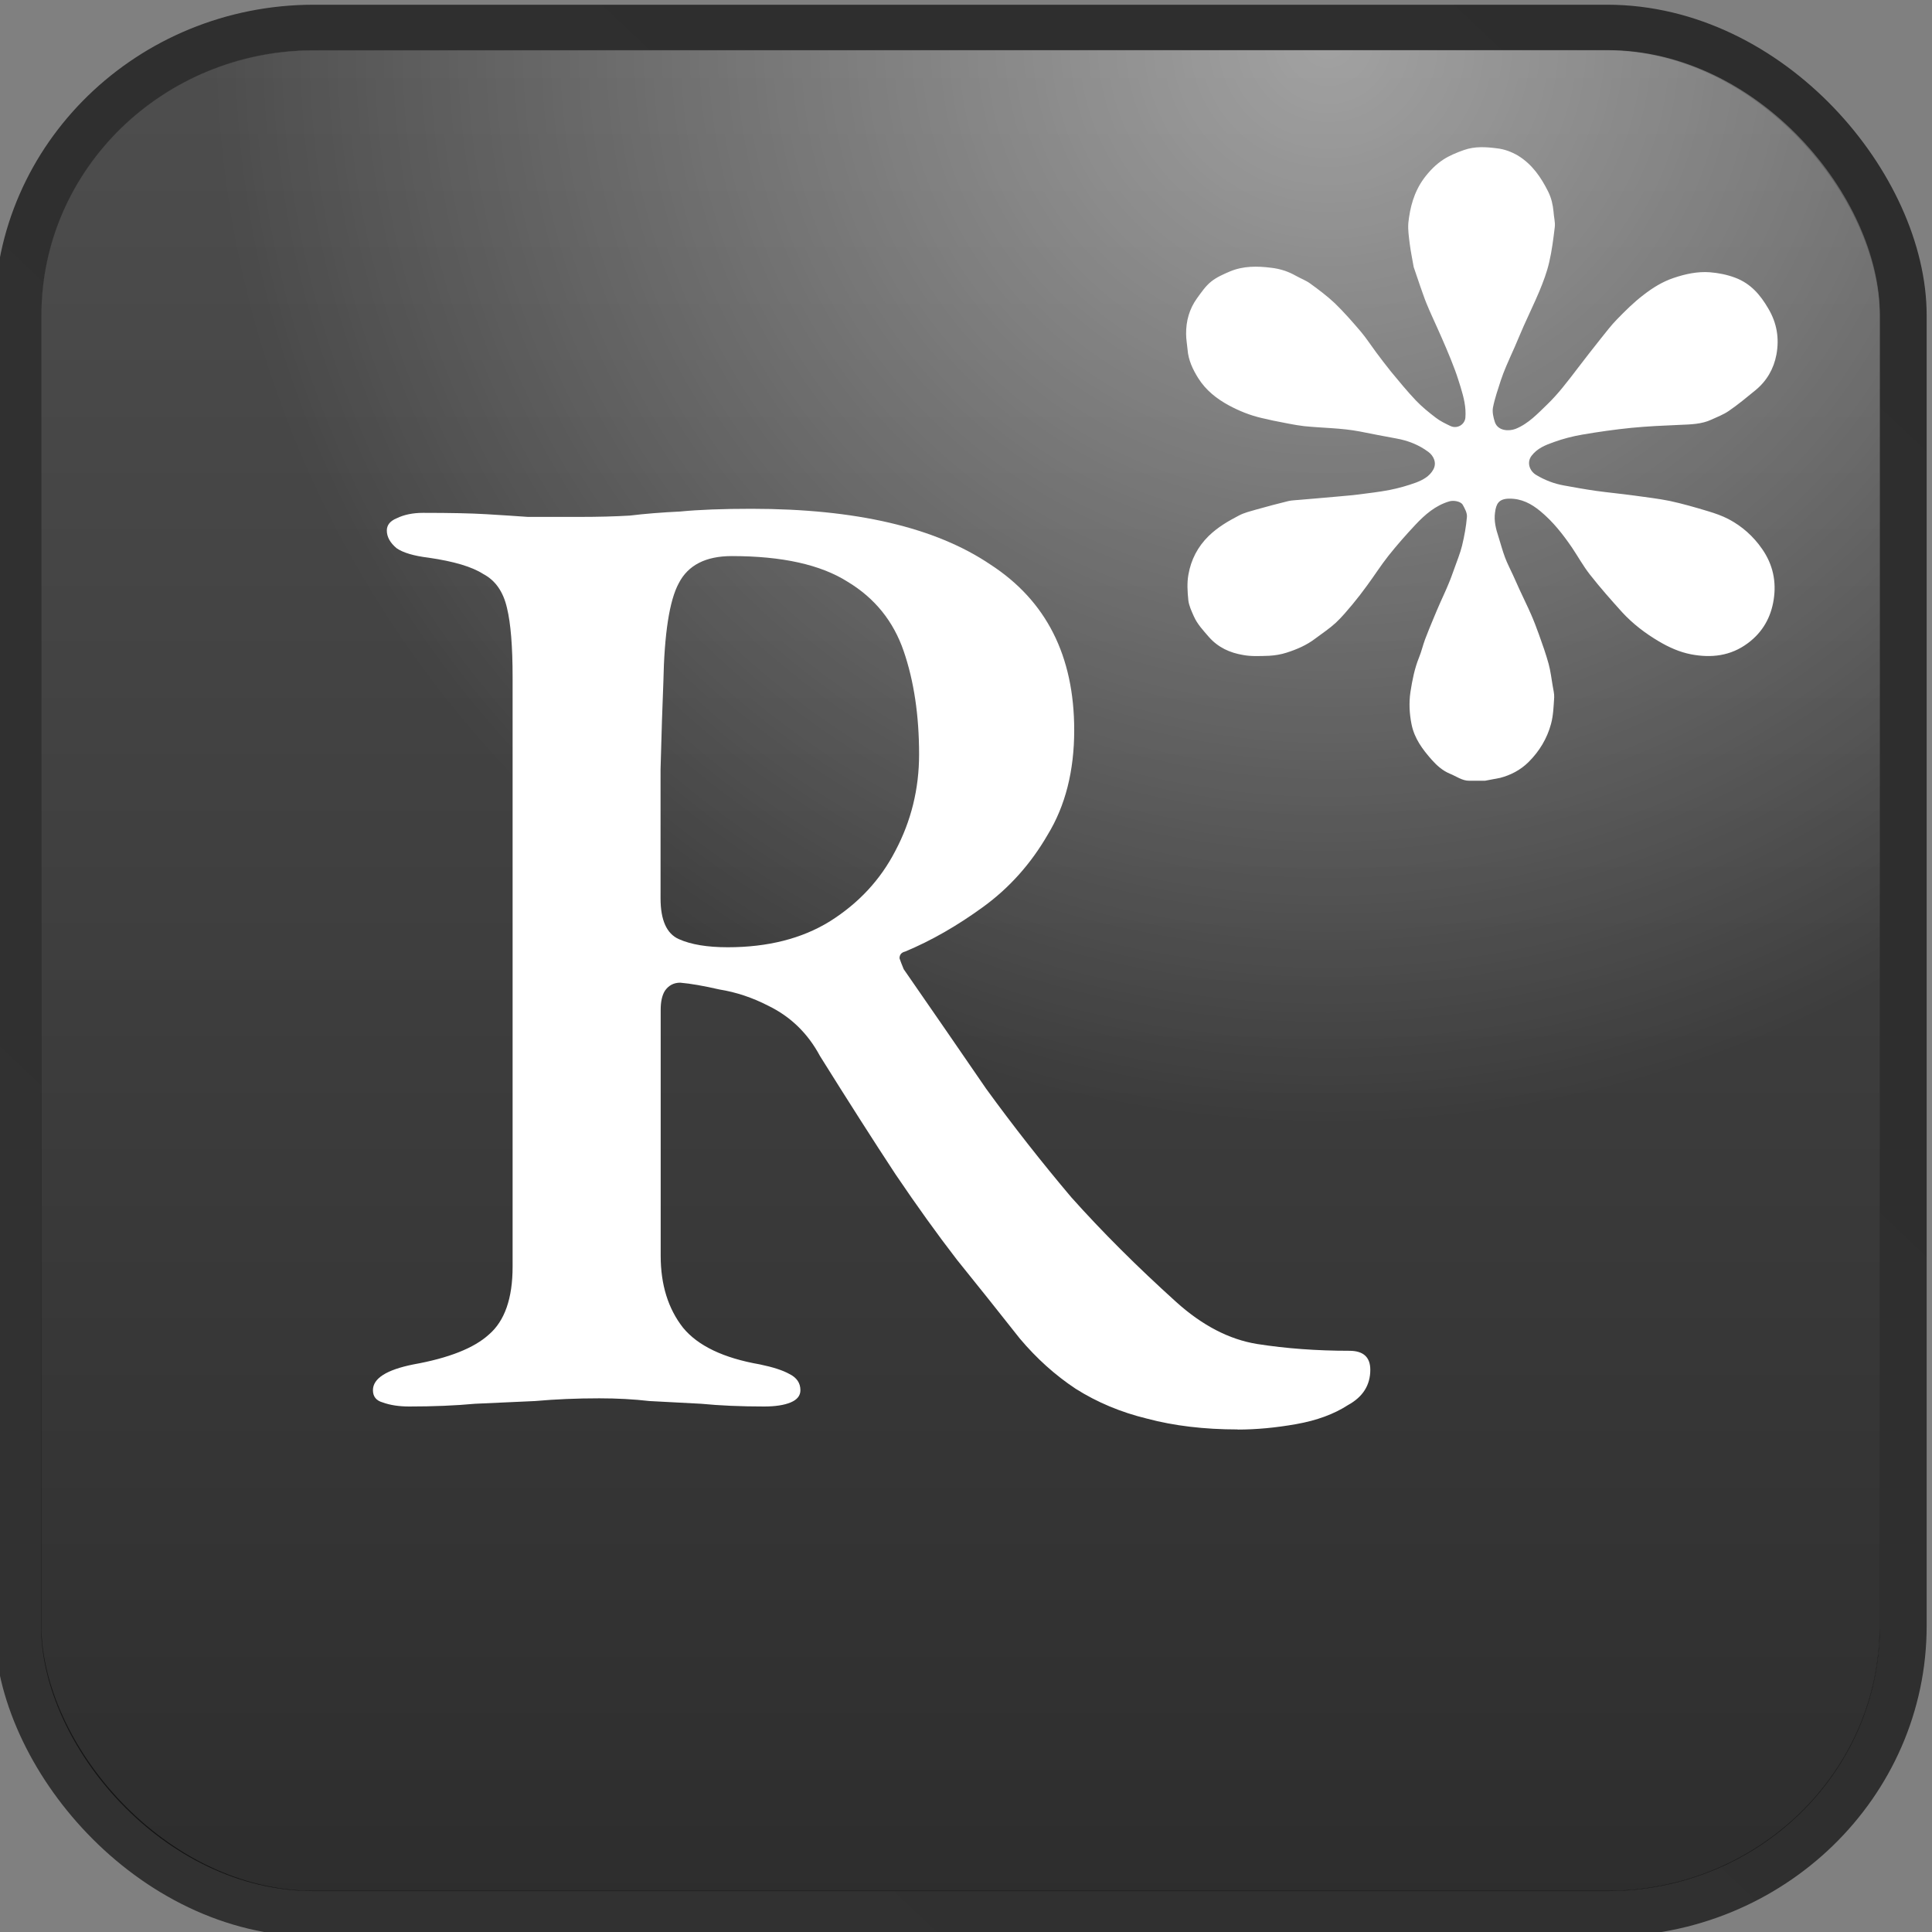 <?xml version="1.0" encoding="UTF-8" standalone="no"?>
<!-- Created with Inkscape (http://www.inkscape.org/) -->

<svg
   width="128"
   height="128"
   viewBox="0 0 33.867 33.867"
   version="1.1"
   id="svg5"
   inkscape:version="1.1.2 (0a00cf5339, 2022-02-04)"
   sodipodi:docname="r*.svg"
   xmlns:inkscape="http://www.inkscape.org/namespaces/inkscape"
   xmlns:sodipodi="http://sodipodi.sourceforge.net/DTD/sodipodi-0.dtd"
   xmlns:xlink="http://www.w3.org/1999/xlink"
   xmlns="http://www.w3.org/2000/svg"
   xmlns:svg="http://www.w3.org/2000/svg">
  <rect x="0" y="0" width="33.867" height="33.867" fill="#808080" stroke="none"/>
  <sodipodi:namedview
     id="namedview7"
     pagecolor="#ffffff"
     bordercolor="#666666"
     borderopacity="1.0"
     inkscape:pageshadow="2"
     inkscape:pageopacity="0.0"
     inkscape:pagecheckerboard="0"
     inkscape:document-units="mm"
     showgrid="false"
     units="px"
     inkscape:zoom="2.4373737"
     inkscape:cx="57.233734"
     inkscape:cy="66.464981"
     inkscape:window-width="1280"
     inkscape:window-height="987"
     inkscape:window-x="0"
     inkscape:window-y="0"
     inkscape:window-maximized="1"
     inkscape:current-layer="layer1" />
  <defs
     id="defs2">
    <linearGradient
       inkscape:collect="always"
       xlink:href="#linearGradient6854"
       id="linearGradient215587"
       gradientUnits="userSpaceOnUse"
       gradientTransform="matrix(2.169,0,0,2.169,407.145,303.264)"
       x1="14.085"
       y1="0.581"
       x2="0.758"
       y2="14.298" />
    <linearGradient
       inkscape:collect="always"
       id="linearGradient6854">
      <stop
         style="stop-color:#000000;stop-opacity:0.651"
         offset="0"
         id="stop6850" />
      <stop
         style="stop-color:#070707;stop-opacity:0.651"
         offset="1"
         id="stop6852" />
    </linearGradient>
    <linearGradient
       inkscape:collect="always"
       xlink:href="#linearGradient1032"
       id="linearGradient215589"
       gradientUnits="userSpaceOnUse"
       gradientTransform="matrix(2.169,0,0,2.169,407.145,303.264)"
       x1="7.395"
       y1="14.272"
       x2="7.395"
       y2="0.667" />
    <linearGradient
       inkscape:collect="always"
       id="linearGradient1032">
      <stop
         style="stop-color:#000000;stop-opacity:0.651"
         offset="0"
         id="stop1028" />
      <stop
         style="stop-color:#333333;stop-opacity:0.651"
         offset="1"
         id="stop1030" />
    </linearGradient>
    <radialGradient
       inkscape:collect="always"
       xlink:href="#linearGradient2545"
       id="radialGradient2061-8-99-9-3-4"
       cx="10.016"
       cy="0.879"
       fx="10.016"
       fy="0.879"
       r="6.5"
       gradientTransform="matrix(2.632,0,0,2.631,402.518,302.431)"
       gradientUnits="userSpaceOnUse" />
    <linearGradient
       inkscape:collect="always"
       id="linearGradient2545">
      <stop
         style="stop-color:#ffffff;stop-opacity:0.472"
         offset="0"
         id="stop2541" />
      <stop
         style="stop-color:#ffffff;stop-opacity:0"
         offset="1"
         id="stop2543" />
    </linearGradient>
  </defs>
  <g
     inkscape:label="Layer 1"
     inkscape:groupmode="layer"
     id="layer1">
    <g
       id="g12682"
       transform="matrix(1.143,0,0,1.111,-466.932,-337.843)"
       style="display:inline">
      <rect
         style="display:inline;fill:none;stroke:url(#linearGradient215587);stroke-width:0.721;stroke-linecap:butt;stroke-linejoin:round;stroke-miterlimit:4;stroke-dasharray:none;stroke-opacity:1"
         id="rect1108-24-64-8-4-6"
         width="28.913"
         height="29.759"
         x="408.789"
         y="304.524"
         ry="4.541"
         inkscape:export-filename="/home/maxs/rect1108-12.png"
         inkscape:export-xdpi="250.02591"
         inkscape:export-ydpi="250.02591" />
      <rect
         style="display:inline;fill:url(#linearGradient215589);fill-opacity:1;stroke:none;stroke-width:0.703;stroke-linecap:butt;stroke-linejoin:round;stroke-miterlimit:4;stroke-dasharray:none;stroke-opacity:1"
         id="rect1108-2-50-99-7-6-5"
         width="28.201"
         height="29.047"
         x="409.144"
         y="304.88"
         ry="4.179"
         inkscape:export-filename="/home/maxs/rect1108-12.png"
         inkscape:export-xdpi="250.02591"
         inkscape:export-ydpi="250.02591" />
      <rect
         style="display:inline;fill:url(#radialGradient2061-8-99-9-3-4);fill-opacity:1;stroke:none;stroke-width:0.703;stroke-linecap:butt;stroke-linejoin:round;stroke-miterlimit:4;stroke-dasharray:none;stroke-opacity:1"
         id="rect1108-2-9-5-08-0-6-5"
         width="28.201"
         height="29.047"
         x="409.144"
         y="304.88"
         ry="4.179"
         inkscape:export-filename="/home/maxs/rect1108-12.png"
         inkscape:export-xdpi="250.02591"
         inkscape:export-ydpi="250.02591" />
      <g
         aria-label="R"
         id="text14524-72-93-5-7-3"
         style="font-weight:500;font-size:21.43px;line-height:1.25;font-family:'EB Garamond';-inkscape-font-specification:'EB Garamond Medium';text-align:center;text-anchor:middle;display:inline;fill:#ffffff;stroke-width:0.574">
        <path
           d="m 427.497,326.643 q -0.771,0 -1.393,-0.171 -0.6,-0.15 -1.093,-0.471 -0.471,-0.321 -0.857,-0.793 -0.493,-0.643 -0.964,-1.243 -0.45,-0.6 -0.943,-1.35 -0.493,-0.771 -1.157,-1.864 -0.279,-0.536 -0.793,-0.793 -0.364,-0.193 -0.75,-0.257 -0.364,-0.086 -0.6,-0.107 -0.15,0 -0.236,0.129 -0.064,0.107 -0.064,0.3 v 3.879 q 0,0.686 0.343,1.136 0.343,0.429 1.179,0.579 0.3,0.064 0.45,0.15 0.171,0.086 0.171,0.257 0,0.129 -0.15,0.193 -0.15,0.064 -0.407,0.064 -0.536,0 -0.964,-0.043 -0.407,-0.021 -0.793,-0.043 -0.364,-0.043 -0.771,-0.043 -0.514,0 -0.986,0.043 -0.45,0.021 -0.921,0.043 -0.45,0.043 -1.007,0.043 -0.236,0 -0.407,-0.064 -0.15,-0.043 -0.15,-0.193 0,-0.279 0.621,-0.407 0.814,-0.15 1.157,-0.471 0.364,-0.321 0.364,-1.071 v -9.3 q 0,-0.729 -0.086,-1.093 -0.086,-0.386 -0.364,-0.536 -0.257,-0.171 -0.836,-0.257 -0.343,-0.043 -0.493,-0.15 -0.15,-0.129 -0.15,-0.279 0,-0.129 0.15,-0.193 0.171,-0.086 0.407,-0.086 0.621,0 0.964,0.021 0.343,0.021 0.643,0.043 0.321,0 0.793,0 0.429,0 0.771,-0.021 0.343,-0.043 0.771,-0.064 0.429,-0.043 1.093,-0.043 2.4,0 3.664,0.879 1.286,0.857 1.286,2.614 0,0.964 -0.407,1.65 -0.386,0.686 -0.986,1.136 -0.6,0.45 -1.2,0.707 -0.086,0.021 -0.086,0.107 0.021,0.064 0.064,0.171 0.664,0.986 1.264,1.886 0.621,0.879 1.307,1.714 0.707,0.814 1.607,1.65 0.6,0.557 1.243,0.664 0.664,0.107 1.414,0.107 0.321,0 0.321,0.3 0,0.364 -0.343,0.557 -0.321,0.214 -0.793,0.3 -0.471,0.086 -0.9,0.086 z m -7.822,-7.608 q 0.921,0 1.564,-0.407 0.664,-0.429 1.007,-1.114 0.364,-0.707 0.364,-1.522 0,-0.921 -0.236,-1.629 -0.236,-0.707 -0.857,-1.093 -0.621,-0.407 -1.779,-0.407 -0.6,0 -0.814,0.429 -0.214,0.407 -0.236,1.564 -0.021,0.514 -0.043,1.371 0,0.857 0,2.036 0,0.514 0.279,0.643 0.279,0.129 0.75,0.129 z"
           id="path20412" />
      </g>
      <path
         class="st0"
         d="m 431.288,316.408 c -0.063,0 -0.175,-0.002 -0.238,0 -0.11,0.002 -0.203,-0.072 -0.301,-0.112 -0.114,-0.049 -0.2,-0.131 -0.277,-0.219 -0.142,-0.166 -0.266,-0.336 -0.31,-0.562 -0.033,-0.17 -0.04,-0.338 -0.017,-0.504 0.028,-0.186 0.063,-0.373 0.133,-0.55 0.037,-0.093 0.058,-0.191 0.093,-0.287 0.04,-0.107 0.082,-0.215 0.126,-0.322 0.033,-0.084 0.068,-0.166 0.103,-0.249 0.044,-0.102 0.091,-0.203 0.131,-0.305 0.033,-0.079 0.06,-0.161 0.089,-0.242 0.04,-0.119 0.088,-0.235 0.117,-0.357 0.035,-0.149 0.063,-0.303 0.075,-0.457 0.004,-0.06 -0.033,-0.131 -0.065,-0.189 -0.033,-0.056 -0.142,-0.072 -0.203,-0.054 -0.217,0.065 -0.378,0.212 -0.525,0.373 -0.142,0.156 -0.28,0.317 -0.41,0.485 -0.117,0.152 -0.217,0.315 -0.329,0.471 -0.07,0.1 -0.144,0.198 -0.221,0.294 -0.082,0.1 -0.166,0.205 -0.259,0.294 -0.096,0.091 -0.207,0.166 -0.312,0.247 -0.133,0.105 -0.284,0.172 -0.443,0.224 -0.084,0.028 -0.177,0.044 -0.268,0.049 -0.133,0.004 -0.27,0.013 -0.401,-0.013 -0.2,-0.035 -0.378,-0.117 -0.52,-0.282 -0.088,-0.105 -0.179,-0.203 -0.233,-0.329 -0.035,-0.082 -0.075,-0.168 -0.084,-0.254 -0.013,-0.133 -0.022,-0.273 0.002,-0.406 0.04,-0.231 0.14,-0.434 0.31,-0.606 0.138,-0.138 0.296,-0.233 0.462,-0.322 0.086,-0.047 0.184,-0.07 0.277,-0.098 0.161,-0.047 0.319,-0.089 0.483,-0.131 0.054,-0.013 0.112,-0.013 0.166,-0.019 0.184,-0.015 0.368,-0.033 0.553,-0.049 0.117,-0.013 0.233,-0.019 0.35,-0.035 0.161,-0.022 0.322,-0.04 0.483,-0.072 0.138,-0.028 0.275,-0.068 0.406,-0.117 0.105,-0.042 0.207,-0.096 0.266,-0.207 0.056,-0.107 0.002,-0.217 -0.077,-0.277 -0.147,-0.112 -0.312,-0.179 -0.494,-0.212 -0.187,-0.035 -0.373,-0.072 -0.557,-0.11 -0.282,-0.056 -0.569,-0.054 -0.853,-0.084 -0.161,-0.019 -0.322,-0.058 -0.483,-0.089 -0.058,-0.013 -0.114,-0.028 -0.172,-0.04 -0.175,-0.042 -0.34,-0.11 -0.499,-0.198 -0.189,-0.105 -0.354,-0.24 -0.469,-0.427 -0.086,-0.14 -0.154,-0.289 -0.166,-0.457 -0.007,-0.082 -0.022,-0.161 -0.022,-0.242 -0.002,-0.205 0.049,-0.396 0.168,-0.566 0.065,-0.091 0.128,-0.189 0.215,-0.261 0.084,-0.07 0.189,-0.117 0.289,-0.161 0.203,-0.088 0.42,-0.086 0.632,-0.058 0.131,0.015 0.259,0.056 0.375,0.124 0.075,0.044 0.159,0.075 0.226,0.126 0.131,0.098 0.261,0.198 0.378,0.312 0.14,0.14 0.268,0.291 0.396,0.445 0.084,0.103 0.156,0.217 0.233,0.324 0.075,0.102 0.149,0.205 0.228,0.305 0.126,0.156 0.249,0.312 0.385,0.459 0.091,0.098 0.196,0.186 0.303,0.27 0.068,0.054 0.147,0.093 0.224,0.131 0.103,0.051 0.221,-0.019 0.231,-0.131 0.013,-0.166 -0.026,-0.322 -0.072,-0.478 -0.028,-0.091 -0.054,-0.18 -0.086,-0.268 -0.042,-0.117 -0.088,-0.233 -0.135,-0.347 -0.044,-0.107 -0.091,-0.217 -0.138,-0.324 -0.056,-0.128 -0.114,-0.256 -0.166,-0.387 -0.037,-0.091 -0.065,-0.186 -0.098,-0.277 -0.033,-0.098 -0.065,-0.196 -0.098,-0.296 -0.002,-0.007 -0.004,-0.017 -0.004,-0.023 -0.019,-0.112 -0.042,-0.226 -0.056,-0.34 -0.013,-0.11 -0.03,-0.221 -0.022,-0.331 0.026,-0.249 0.086,-0.487 0.238,-0.702 0.086,-0.119 0.182,-0.221 0.301,-0.301 0.096,-0.063 0.207,-0.11 0.315,-0.149 0.166,-0.06 0.338,-0.049 0.508,-0.026 0.112,0.013 0.219,0.054 0.319,0.114 0.219,0.138 0.354,0.343 0.464,0.569 0.049,0.102 0.072,0.207 0.082,0.317 0.004,0.082 0.028,0.163 0.019,0.242 -0.022,0.186 -0.044,0.373 -0.086,0.557 -0.035,0.156 -0.091,0.308 -0.151,0.457 -0.075,0.184 -0.161,0.364 -0.24,0.548 -0.047,0.107 -0.089,0.217 -0.135,0.324 -0.044,0.105 -0.091,0.205 -0.133,0.31 -0.03,0.072 -0.058,0.147 -0.082,0.221 -0.044,0.142 -0.093,0.284 -0.121,0.431 -0.013,0.072 0.007,0.159 0.03,0.231 0.049,0.142 0.219,0.144 0.317,0.105 0.198,-0.082 0.338,-0.24 0.487,-0.387 0.082,-0.082 0.159,-0.17 0.231,-0.261 0.084,-0.105 0.163,-0.212 0.242,-0.319 0.114,-0.152 0.228,-0.305 0.345,-0.455 0.082,-0.105 0.159,-0.21 0.249,-0.305 0.128,-0.135 0.259,-0.27 0.406,-0.385 0.14,-0.112 0.291,-0.21 0.466,-0.27 0.182,-0.063 0.364,-0.103 0.553,-0.089 0.133,0.011 0.261,0.037 0.389,0.086 0.24,0.093 0.387,0.273 0.508,0.487 0.133,0.231 0.17,0.473 0.124,0.727 -0.04,0.221 -0.147,0.415 -0.322,0.562 -0.133,0.112 -0.266,0.226 -0.408,0.326 -0.082,0.058 -0.177,0.095 -0.268,0.138 -0.151,0.072 -0.317,0.075 -0.483,0.082 -0.249,0.011 -0.497,0.022 -0.744,0.047 -0.252,0.026 -0.504,0.063 -0.753,0.107 -0.147,0.026 -0.294,0.065 -0.434,0.117 -0.128,0.047 -0.256,0.098 -0.343,0.217 -0.075,0.1 -0.035,0.238 0.072,0.303 0.133,0.082 0.275,0.138 0.429,0.166 0.161,0.03 0.322,0.06 0.485,0.084 0.198,0.028 0.396,0.047 0.594,0.075 0.179,0.026 0.361,0.047 0.539,0.084 0.198,0.044 0.394,0.102 0.59,0.163 0.107,0.033 0.215,0.072 0.312,0.124 0.21,0.114 0.382,0.273 0.515,0.471 0.166,0.245 0.221,0.515 0.177,0.802 -0.042,0.275 -0.166,0.508 -0.394,0.683 -0.266,0.205 -0.564,0.238 -0.874,0.177 -0.175,-0.035 -0.338,-0.11 -0.494,-0.205 -0.21,-0.128 -0.399,-0.277 -0.562,-0.459 -0.17,-0.194 -0.338,-0.389 -0.494,-0.594 -0.103,-0.135 -0.184,-0.287 -0.277,-0.429 -0.138,-0.207 -0.289,-0.406 -0.483,-0.571 -0.14,-0.119 -0.289,-0.2 -0.478,-0.198 -0.161,0.002 -0.2,0.082 -0.217,0.217 -0.019,0.133 0.013,0.263 0.054,0.389 0.033,0.107 0.06,0.215 0.098,0.319 0.035,0.098 0.084,0.191 0.126,0.287 0.033,0.075 0.065,0.149 0.098,0.224 0.058,0.131 0.121,0.259 0.177,0.392 0.044,0.103 0.082,0.207 0.119,0.312 0.054,0.154 0.107,0.308 0.149,0.464 0.03,0.114 0.044,0.233 0.063,0.35 0.009,0.06 0.026,0.121 0.023,0.182 -0.009,0.14 -0.013,0.284 -0.049,0.42 -0.06,0.228 -0.177,0.429 -0.345,0.601 -0.124,0.126 -0.273,0.205 -0.436,0.249"
         id="path137822-8-7-7-6"
         style="display:inline;fill:#ffffff;stroke-width:0.023"
         inkscape:export-filename="/home/maxs/rect1108-12.png"
         inkscape:export-xdpi="250.02591"
         inkscape:export-ydpi="250.02591" />
    </g>
  </g>
</svg>
